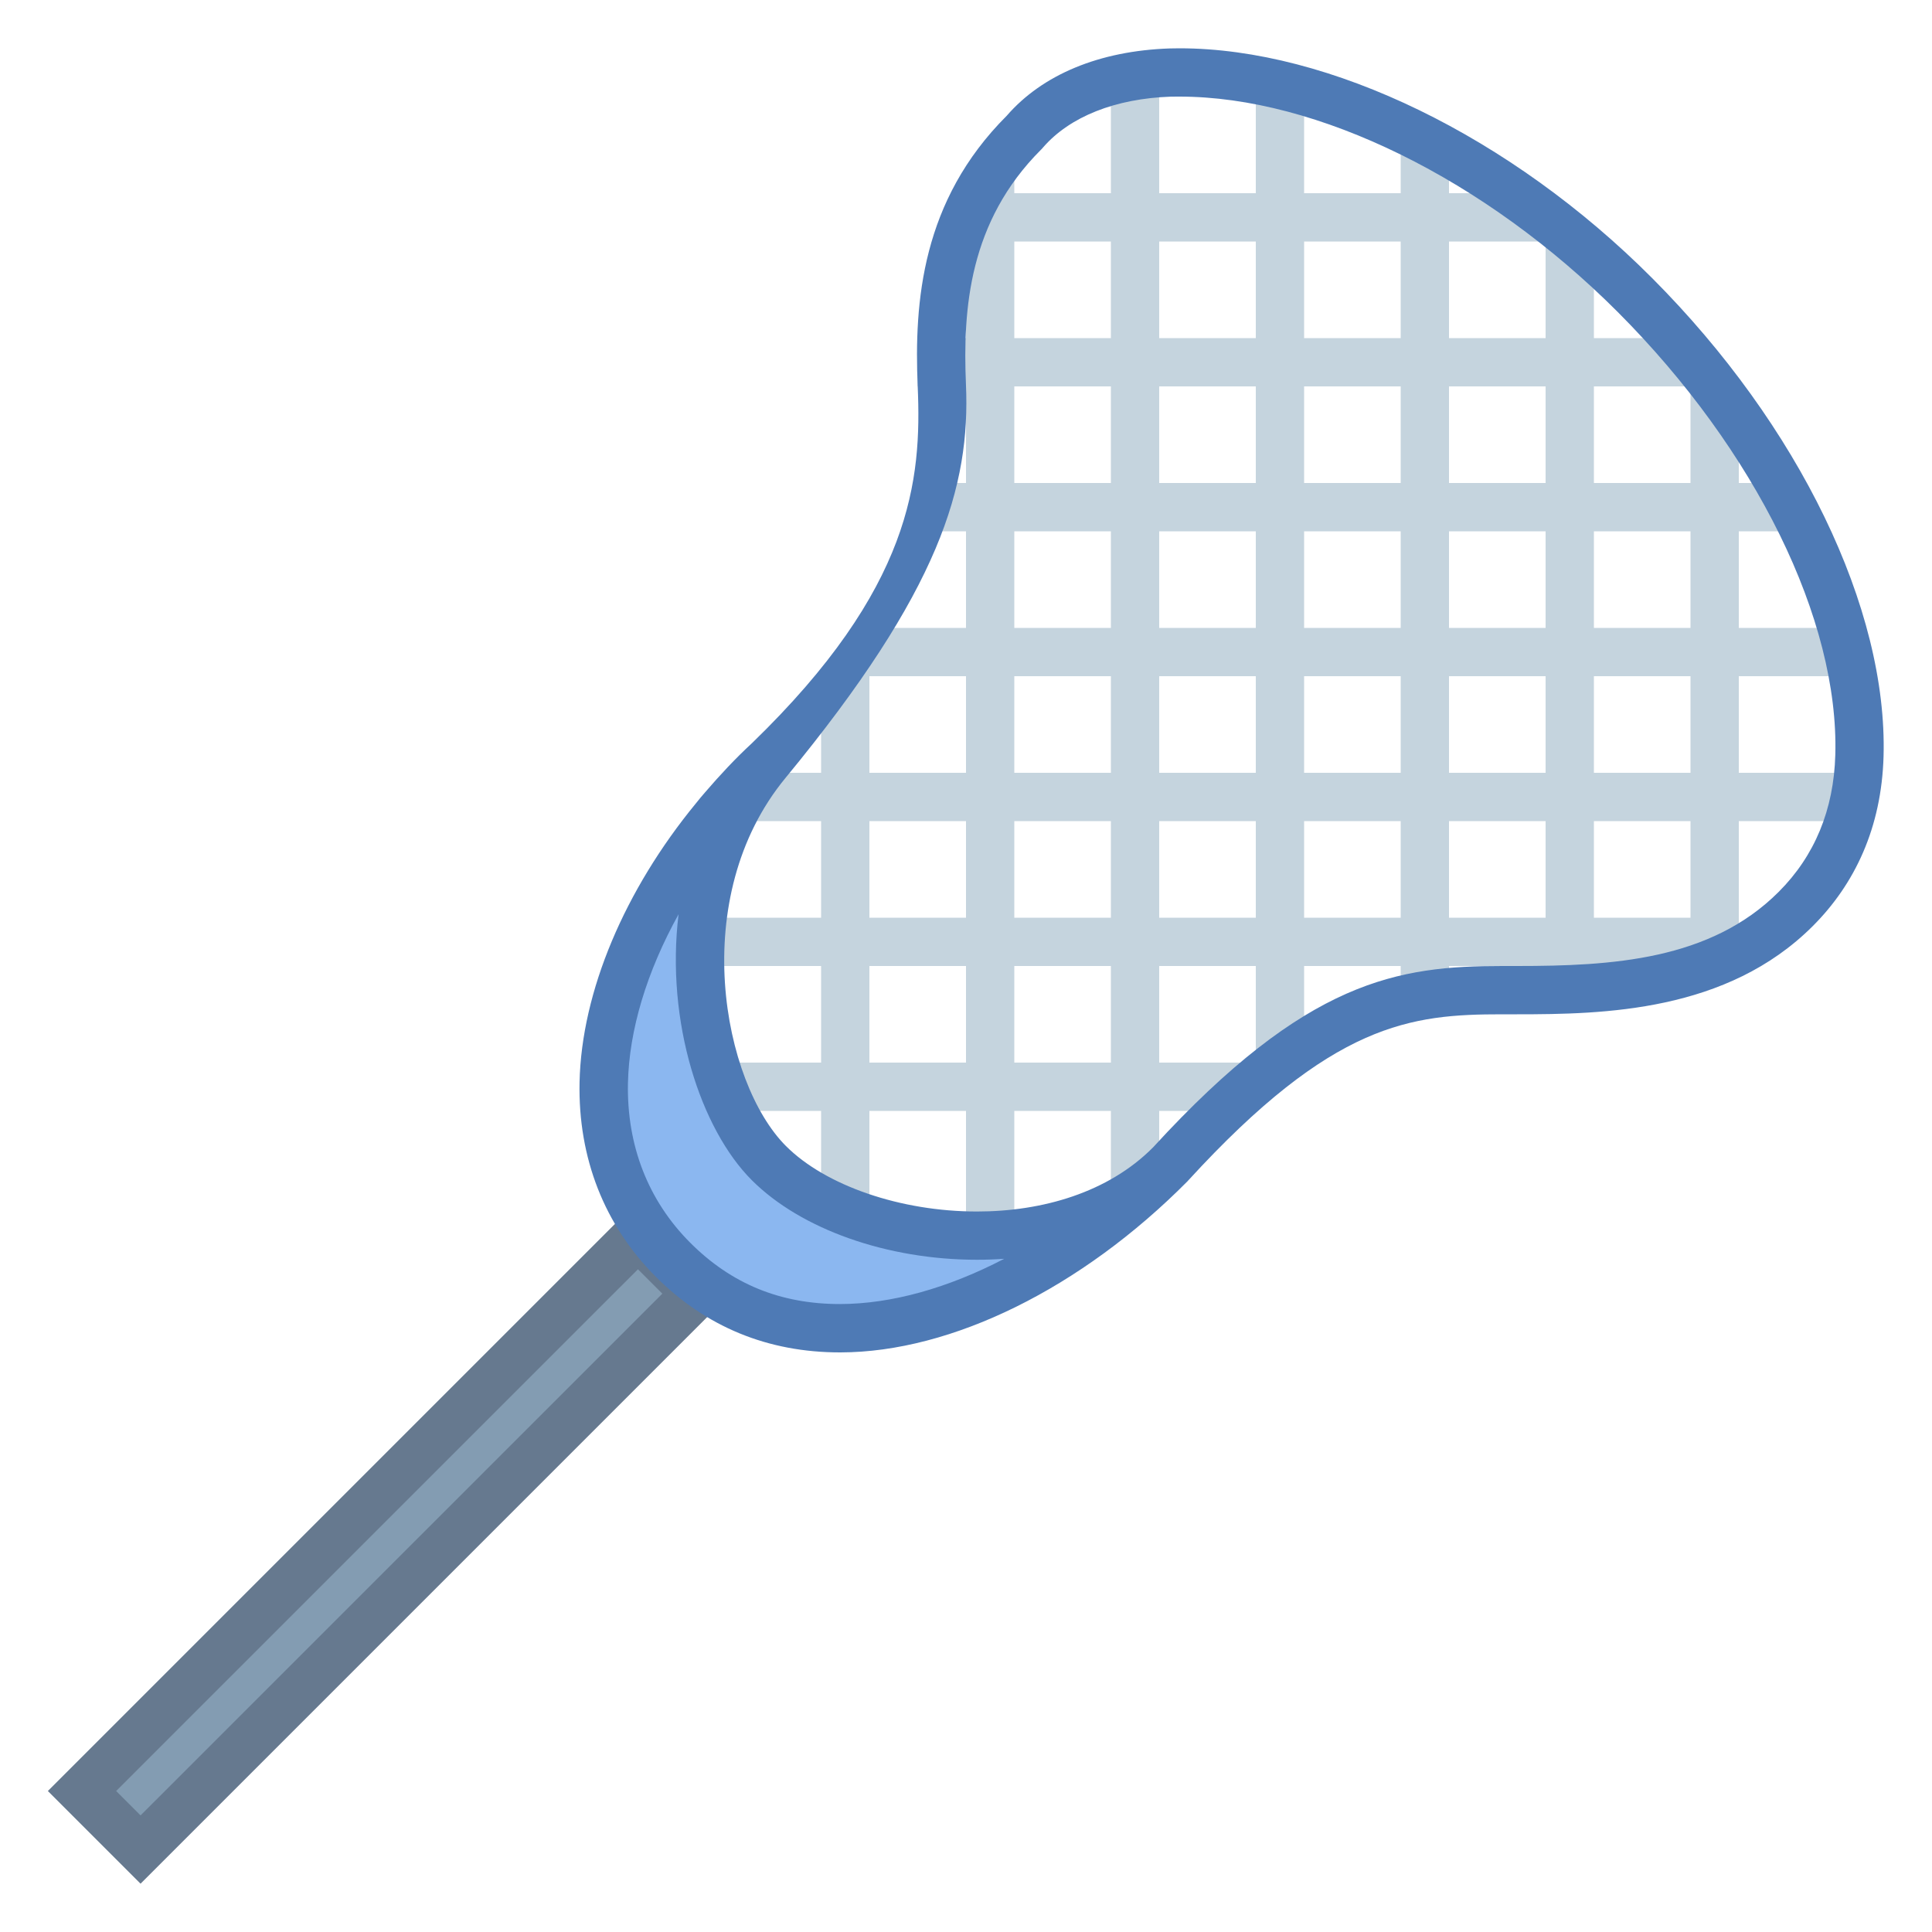 <svg viewBox="0 0 40 40" xmlns="http://www.w3.org/2000/svg"><path fill="#839cb2" d="M14.42 26.783L2.912 38.293 1.7 37.08l11.51-11.51z"></path><path d="M13.208 26.279l.505.505L2.91 37.586l-.505-.505 10.803-10.802m0-1.415L.991 37.081 2.91 39l12.217-12.217-1.919-1.919z" fill="#66798f"></path><path fill="#c5d4de" d="M23 2h1v23.015h-1zM21 27h-1V4l1-1zM17 14h1v13h-1zM32 5h1v15h-1zM35 8h1v12h-1zM26 2h1v20h-1zM29 3h1v18h-1z"></path><path fill="#c5d4de" d="M15 16h23v1H15zM38 14H17l1-1h20zM14 19h22v1H14zM13 22h13v1H13zM19 10h18v1H19zM19 7h16v1H19zM20 4h12v1H20z"></path><g><path d="M17.393 27.5c-1.356 0-2.521-.478-3.461-1.42-.966-.968-1.461-2.234-1.432-3.661.036-1.743.872-3.735 2.293-5.467a11.929 11.929 0 011.104-1.189.257.257 0 01-.021.024c-2.162 2.624-1.476 6.775.042 8.293.912.912 2.604 1.502 4.308 1.502 1.611 0 3.015-.509 3.959-1.434-2.101 2.098-4.631 3.347-6.784 3.351h-.008zm10.892-6.56c.972-.386 1.855-.44 2.817-.44-.961 0-1.845.055-2.817.44zm2.818-.44h.307c.724 0 1.456-.016 2.17-.103-.807.103-1.569.103-2.173.103h-.304zm6.777-2.585zm-.734-7.352c-.796-1.539-1.918-3.071-3.295-4.451a18.395 18.395 0 00.001 0c1.377 1.379 2.499 2.911 3.294 4.451zM19.492 6.972c.046-1.341.364-2.767 1.516-4.025-1.152 1.271-1.469 2.691-1.516 4.025zm2.399-4.819c.563-.36 1.261-.574 2.072-.636-.809.064-1.515.283-2.072.636z" fill="#8bb7f0"></path><path d="M14.049 18.929c-.271 2.23.461 4.45 1.516 5.505 1.017 1.017 2.803 1.648 4.662 1.648.19 0 .378-.007.564-.02-1.16.604-2.33.935-3.398.937-1.235 0-2.251-.416-3.106-1.273-.868-.87-1.312-2.01-1.286-3.298.022-1.099.39-2.313 1.048-3.499M24.42 1c-.069 0-.137.001-.205.003-1.457.05-2.634.543-3.372 1.394C19.082 4.156 18.925 6.246 19 8c.084 1.931-.113 4.175-3.433 7.388-.347.32-.665.663-.968 1.015-.065.076-.131.151-.193.232-1.467 1.786-2.367 3.889-2.407 5.773-.032 1.566.514 2.959 1.578 4.025C14.616 27.473 15.898 28 17.392 28h.011c2.301-.004 4.985-1.328 7.181-3.541l.018-.02c2.997-3.272 4.61-3.439 6.5-3.439h.307c1.794 0 4.345-.049 6.123-1.827.87-.87 1.423-2.037 1.465-3.515.086-3.057-1.75-6.851-4.791-9.9C31.286 2.83 27.529 1 24.42 1zm-4.193 24.083c-1.576 0-3.131-.532-3.955-1.356-1.31-1.31-2.054-5.141-.009-7.621 3.207-3.89 3.828-6.045 3.736-8.149-.067-1.566.065-3.368 1.55-4.854l.025-.025.023-.027c.553-.637 1.495-1.01 2.644-1.05L24.42 2c2.853 0 6.331 1.711 9.078 4.464 2.854 2.861 4.578 6.373 4.5 9.165-.032 1.137-.427 2.091-1.172 2.836C35.41 19.882 33.374 20 31.409 20h-.307c-2.148 0-4.044.277-7.228 3.754-.929.937-2.296 1.329-3.647 1.329z" fill="#4e7ab5"></path></g></svg>